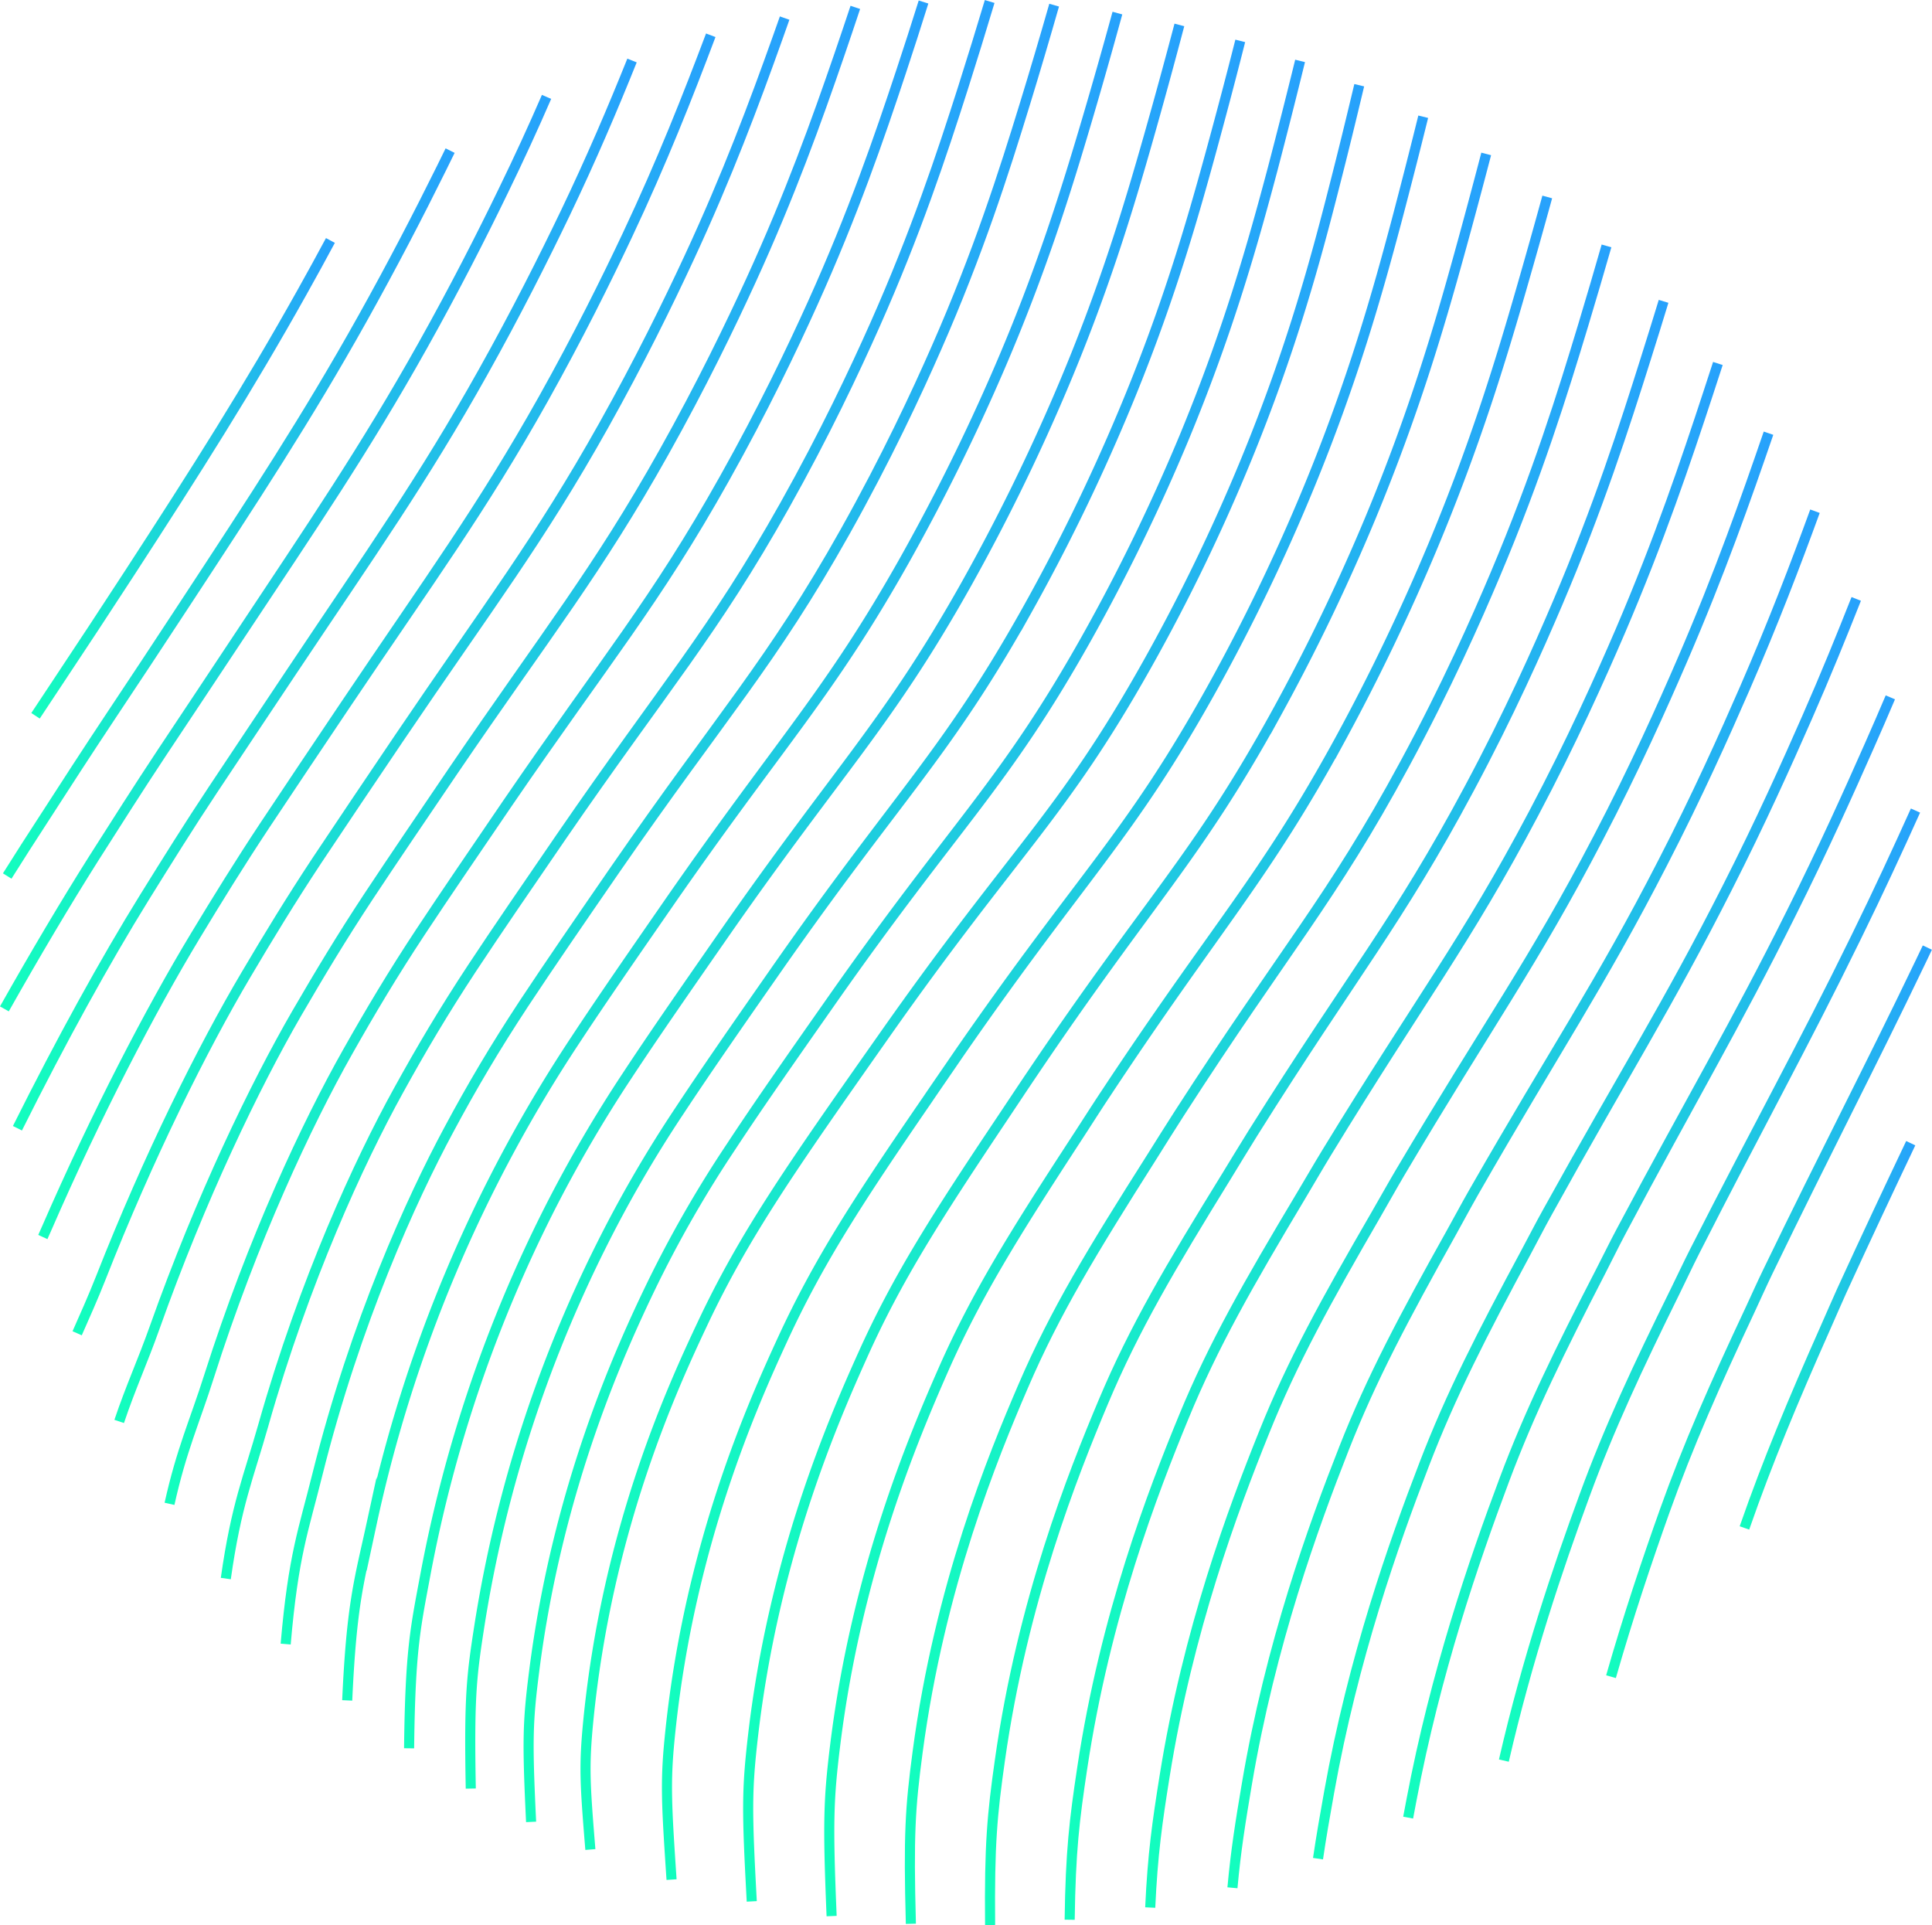 <svg xmlns="http://www.w3.org/2000/svg" xmlns:xlink="http://www.w3.org/1999/xlink" viewBox="0 0 670.61 668.31"><defs><style>.cls-1,.cls-10,.cls-11,.cls-12,.cls-13,.cls-14,.cls-15,.cls-16,.cls-17,.cls-18,.cls-19,.cls-2,.cls-20,.cls-21,.cls-22,.cls-23,.cls-24,.cls-25,.cls-26,.cls-27,.cls-28,.cls-29,.cls-3,.cls-4,.cls-5,.cls-6,.cls-7,.cls-8,.cls-9{fill:none;}.cls-1,.cls-10,.cls-11,.cls-12,.cls-13,.cls-14,.cls-15,.cls-16,.cls-17,.cls-18,.cls-19,.cls-2,.cls-20,.cls-21,.cls-22,.cls-23,.cls-24,.cls-25,.cls-26,.cls-27,.cls-28,.cls-3,.cls-4,.cls-5,.cls-6,.cls-7,.cls-8,.cls-9{stroke-miterlimit:10;stroke-width:3.5px;}.cls-1{stroke:url(#linear-gradient);}.cls-2{stroke:url(#linear-gradient-2);}.cls-3{stroke:url(#linear-gradient-3);}.cls-4{stroke:url(#linear-gradient-4);}.cls-5{stroke:url(#linear-gradient-5);}.cls-6{stroke:url(#linear-gradient-6);}.cls-7{stroke:url(#linear-gradient-7);}.cls-8{stroke:url(#linear-gradient-8);}.cls-9{stroke:url(#linear-gradient-9);}.cls-10{stroke:url(#linear-gradient-10);}.cls-11{stroke:url(#linear-gradient-11);}.cls-12{stroke:url(#linear-gradient-12);}.cls-13{stroke:url(#linear-gradient-13);}.cls-14{stroke:url(#linear-gradient-14);}.cls-15{stroke:url(#linear-gradient-15);}.cls-16{stroke:url(#linear-gradient-16);}.cls-17{stroke:url(#linear-gradient-17);}.cls-18{stroke:url(#linear-gradient-18);}.cls-19{stroke:url(#linear-gradient-19);}.cls-20{stroke:url(#linear-gradient-20);}.cls-21{stroke:url(#linear-gradient-21);}.cls-22{stroke:url(#linear-gradient-22);}.cls-23{stroke:url(#linear-gradient-23);}.cls-24{stroke:url(#linear-gradient-24);}.cls-25{stroke:url(#linear-gradient-25);}.cls-26{stroke:url(#linear-gradient-26);}.cls-27{stroke:url(#linear-gradient-27);}.cls-28{stroke:url(#linear-gradient-28);}</style><linearGradient id="linear-gradient" x1="10.55" y1="166.43" x2="116.24" y2="166.43" gradientUnits="userSpaceOnUse"><stop offset="0" stop-color="#13febe"/><stop offset="1" stop-color="#27a1fc"/></linearGradient><linearGradient id="linear-gradient-2" x1="1.02" y1="178.65" x2="157.99" y2="178.65" xlink:href="#linear-gradient"/><linearGradient id="linear-gradient-3" x1="0" y1="191.98" x2="191.38" y2="191.98" xlink:href="#linear-gradient"/><linearGradient id="linear-gradient-4" x1="4.49" y1="206.37" x2="221.02" y2="206.37" xlink:href="#linear-gradient"/><linearGradient id="linear-gradient-5" x1="13.28" y1="220.87" x2="248.29" y2="220.87" xlink:href="#linear-gradient"/><linearGradient id="linear-gradient-6" x1="25.15" y1="234.89" x2="274.1" y2="234.89" xlink:href="#linear-gradient"/><linearGradient id="linear-gradient-7" x1="39.64" y1="247.71" x2="298.56" y2="247.71" xlink:href="#linear-gradient"/><linearGradient id="linear-gradient-8" x1="57.09" y1="261.97" x2="322.23" y2="261.97" xlink:href="#linear-gradient"/><linearGradient id="linear-gradient-9" x1="76.65" y1="274.09" x2="345.2" y2="274.09" xlink:href="#linear-gradient"/><linearGradient id="linear-gradient-10" x1="97.42" y1="286.07" x2="367.62" y2="286.07" xlink:href="#linear-gradient"/><linearGradient id="linear-gradient-11" x1="118.78" y1="297.2" x2="389.54" y2="297.2" xlink:href="#linear-gradient"/><linearGradient id="linear-gradient-12" x1="140.28" y1="307.56" x2="411.06" y2="307.56" xlink:href="#linear-gradient"/><linearGradient id="linear-gradient-13" x1="161.49" y1="317.33" x2="432.2" y2="317.33" xlink:href="#linear-gradient"/><linearGradient id="linear-gradient-14" x1="181.74" y1="326.61" x2="452.97" y2="326.61" xlink:href="#linear-gradient"/><linearGradient id="linear-gradient-15" x1="201.5" y1="335.64" x2="473.51" y2="335.64" xlink:href="#linear-gradient"/><linearGradient id="linear-gradient-16" x1="229.77" y1="346.34" x2="495.71" y2="346.34" xlink:href="#linear-gradient"/><linearGradient id="linear-gradient-17" x1="257.96" y1="356.58" x2="517.53" y2="356.58" xlink:href="#linear-gradient"/><linearGradient id="linear-gradient-18" x1="286.1" y1="366.54" x2="538.77" y2="366.54" xlink:href="#linear-gradient"/><linearGradient id="linear-gradient-19" x1="314.08" y1="376.35" x2="559.35" y2="376.35" xlink:href="#linear-gradient"/><linearGradient id="linear-gradient-20" x1="341.89" y1="386.14" x2="579.12" y2="386.14" xlink:href="#linear-gradient"/><linearGradient id="linear-gradient-21" x1="369.54" y1="396.01" x2="597.92" y2="396.01" xlink:href="#linear-gradient"/><linearGradient id="linear-gradient-22" x1="397.47" y1="406.27" x2="615.61" y2="406.27" xlink:href="#linear-gradient"/><linearGradient id="linear-gradient-23" x1="426.05" y1="416.16" x2="631.64" y2="416.16" xlink:href="#linear-gradient"/><linearGradient id="linear-gradient-24" x1="455.76" y1="426.31" x2="645.9" y2="426.31" xlink:href="#linear-gradient"/><linearGradient id="linear-gradient-25" x1="487.06" y1="436.31" x2="657.77" y2="436.31" xlink:href="#linear-gradient"/><linearGradient id="linear-gradient-26" x1="520.34" y1="446.06" x2="666.47" y2="446.06" xlink:href="#linear-gradient"/><linearGradient id="linear-gradient-27" x1="557.44" y1="455.07" x2="670.61" y2="455.07" xlink:href="#linear-gradient"/><linearGradient id="linear-gradient-28" x1="603.76" y1="463.3" x2="664.82" y2="463.3" xlink:href="#linear-gradient"/></defs><g id="Layer_2" data-name="Layer 2"><g id="Layer_1-2" data-name="Layer 1"><path class="cls-1" d="M114.69,83.47c-3.17,5.9-6.46,11.92-9.87,18C86.29,134.63,68.16,163.22,45,198.87c-8.46,13-16.71,25.56-24.92,37.89-2.63,4-5.2,7.84-7.75,11.7h0"/><path class="cls-2" d="M156.24,52.28h0c-1,2-2,4.06-3,6.11-7.8,15.77-17,33.55-27.49,52.32-19.31,34.54-37.29,61.89-62,99.58-8.9,13.61-17.37,26.38-25.67,38.86C30,261.3,22.54,272.85,15,284.54Q8.83,294,2.5,304.08"/><path class="cls-3" d="M1.52,350.2c10.68-18.94,21.19-36.67,31-52.2C40.22,285.91,47.7,274.1,56,261.56S73.1,235.9,82.44,221.74C108.78,182,126.62,155.88,146.71,120c11-19.64,20.36-38,28-53.78,5.49-11.27,10.46-22.12,15-32.59"/><path class="cls-4" d="M6.05,391.63c15.11-30.31,30.48-58.16,44.11-80.17C57.9,299,65.43,286.9,74,274c8.46-12.76,17.37-26.06,27.17-40.78,27.91-41.8,45.6-66.67,66.48-104,11.47-20.49,21-39.47,28.56-55.22,9.05-18.9,16.55-36.51,23.17-53"/><path class="cls-5" d="M14.87,429.39q.65-1.42,1.29-2.91c17.29-39.72,36-75.7,51.6-101.56C75.57,312,83.15,299.71,92,286.36c8.55-12.91,17.68-26.46,27.92-41.74,29.48-43.85,47-67.49,68.7-106.19,11.95-21.36,21.67-40.94,29.09-56.68,12.07-25.59,21.13-48.63,29-69.51"/><path class="cls-6" d="M272.35,6.28h0c-.82,2.34-1.64,4.66-2.48,7-8,22.42-17.4,47.64-30.69,76.24-7.3,15.73-17.18,35.92-29.63,58.14-22.45,40.08-39.85,62.48-70.91,108.39-10.68,15.83-20,29.65-28.67,42.69-9.09,13.76-16.74,26.33-24.6,39.63C70.31,363.84,51.65,401.21,35,443.55c-2.78,7.05-5.52,13.12-8.22,19.25"/><path class="cls-7" d="M296.89,2.56q-2.72,8.19-5.54,16.42c-7.82,22.74-17.08,48.62-30.68,78.34-7.19,15.71-17.24,36.51-30.17,59.58-23.23,41.48-40.49,62.64-73.13,110.59-11.12,16.4-20.7,30.48-29.42,43.66-9.35,14.16-17.06,27-25,40.68-14.47,25.06-33.22,63.8-49.2,108.8-4.31,12.14-8.43,21-12.38,32.77h0"/><path class="cls-8" d="M320.56.7c-2.5,8-5.08,16-7.73,24-7.63,23.06-16.77,49.61-30.68,80.43-7.08,15.7-17.29,37.1-30.7,61-24,42.86-41.13,62.78-75.35,112.79-11.56,17-21.37,31.29-30.17,44.62-9.61,14.56-17.39,27.63-25.35,41.74-13.91,24.65-32.83,64.74-48,112.41-5,15.78-9.58,25.55-13.74,44.31,0,0,0,0,0,0"/><path class="cls-9" d="M78.38,547.94c3.62-25.66,7.9-35.16,13-53.16,14.27-50.38,33.45-91.8,46.8-116,8-14.53,15.87-27.84,25.73-42.8,8.89-13.47,18.92-28.06,30.93-45.58,35.79-52.06,52.75-70.75,77.55-115,13.91-24.8,24.27-46.81,31.25-62.5,14.2-31.93,23.22-59.14,30.67-82.52,3.17-10,6.25-19.95,9.21-29.86"/><path class="cls-10" d="M99.16,570.68c2.65-30.91,6.25-39.68,11-58.83,13.26-53.09,32.8-95.84,45.6-119.64,8-14.95,16-28.5,26.1-43.86,9-13.61,19.22-28.47,31.68-46.54,37.37-54.11,54.18-71.56,79.77-117.19,14.39-25.66,24.91-48.29,31.78-63.95,14.5-33,23.4-60.92,30.67-84.62,3.51-11.44,6.89-22.9,10.14-34.26"/><path class="cls-11" d="M120.52,590.24c1.53-33.86,4.23-41.79,8.47-61.31a491.07,491.07,0,0,1,70.88-168.18c9.06-13.76,19.53-28.87,32.43-47.51,38.95-56.16,55.61-72.37,82-119.39a712.14,712.14,0,0,0,32.32-65.4c14.78-34.17,23.57-62.69,30.66-86.71,3.67-12.42,7.2-24.87,10.58-37.2"/><path class="cls-12" d="M142,606.86c.41-34.34,2.16-41.54,5.77-60.86A474.64,474.64,0,0,1,191,419.12a467.89,467.89,0,0,1,26.86-46c9.15-13.9,19.84-29.27,33.18-48.47,40.52-58.21,57-73.18,84.21-121.59a693.48,693.48,0,0,0,32.85-66.85c15.07-35.3,23.74-64.48,30.66-88.81,3.68-12.94,7.22-25.91,10.61-38.75"/><path class="cls-13" d="M163.41,620.84c-.6-32.48.27-39.12,3.19-57.77a451.4,451.4,0,0,1,42-130.49,434.67,434.67,0,0,1,27.24-47c9.23-14,20.14-29.68,33.92-49.43,42.1-60.26,58.48-74,86.42-123.79A676.09,676.09,0,0,0,389.57,144c15.34-36.41,23.91-66.25,30.67-90.91,3.55-13,7-26,10.26-38.9"/><path class="cls-14" d="M184.35,632.41c-1.37-28.46-1.17-34.75,1.06-52.26,8.13-63.92,30.09-112,40.79-134.11a409.13,409.13,0,0,1,27.62-48.1c9.31-14.17,20.45-30.07,34.68-50.38,43.67-62.32,59.9-74.82,88.63-126a667.56,667.56,0,0,0,33.93-69.77c15.55-37.56,24-68,30.66-93,3.29-12.56,6.48-25.16,9.55-37.65"/><path class="cls-15" d="M204.92,642c-1.86-22.74-2.27-28.89-.71-44.76,6.58-66.59,29.4-116.08,39.6-137.72,14.71-31.22,30.95-54.31,63.42-100.5,45.25-64.37,61.33-75.63,90.85-128.2a649.81,649.81,0,0,0,34.46-71.21c15.87-38.67,24.23-69.81,30.66-95.1,3-11.65,5.83-23.33,8.6-34.93"/><path class="cls-16" d="M233.1,652.44c-1.9-28.27-2.2-34.85-.31-52.46,6.89-64.34,28.58-112.77,38.85-135.06,12.47-27.06,26.21-48.2,50.35-83.33,3.38-5,7-10.19,10.78-15.74,43.23-62.53,59.15-75.18,87.69-126.45a673.11,673.11,0,0,0,33.71-69.88c15.5-37.58,24-68.06,30.64-93,3.16-12,6.23-24,9.2-36"/><path class="cls-17" d="M260.94,660c-1.69-31.32-1.74-38.6.42-57.3,7.18-62.08,27.78-109.45,38.12-132.4,12-26.71,25.51-47.78,48.46-82.11,3.27-4.89,6.69-10.07,10.37-15.52,41-60.81,57-74.74,84.53-124.72a698.84,698.84,0,0,0,33-68.53c15.13-36.5,23.8-66.3,30.61-90.92,3.24-11.7,6.38-23.43,9.42-35.07"/><path class="cls-18" d="M288.66,665.1c-1.32-32.14-1.12-40.32,1.27-59.6,7.43-59.83,27-106.13,37.38-129.75,11.6-26.34,24.76-47.39,46.58-80.87,3.16-4.84,6.42-10,9.95-15.31,39-59,54.79-74.3,81.38-123a726.87,726.87,0,0,0,32.2-67.18C512.19,154,521,124.85,528,100.56c3.1-10.75,6.13-21.51,9.06-32.19"/><path class="cls-19" d="M316.17,667.78c-.82-30.95-.24-40.13,2.33-59.52,7.65-57.58,26.19-102.81,36.65-127.09,11.18-26,24-47,44.69-79.64,3-4.79,6.16-9.84,9.54-15.1C446.25,329.2,462,312.58,487.6,265.17c14.46-26.72,24.81-50.11,31.45-65.83,14.49-34.31,23.35-62.8,30.58-86.76q4.11-13.64,8-27.22"/><path class="cls-20" d="M343.67,668.2c-.25-28.05.71-38.19,3.4-57.18,7.84-55.33,25.41-99.48,35.91-124.43,10.78-25.6,23.23-46.65,42.81-78.41,2.92-4.74,5.89-9.73,9.13-14.89,34.79-55.43,50.43-73.41,75.05-119.53,13.88-25.91,24-48.73,30.71-64.48,14.14-33.22,23.12-61.06,30.55-84.68q3.16-10,6.21-20"/><path class="cls-21" d="M371.29,666.37c.32-23.77,1.64-34.62,4.35-52.59,8-53.08,24.63-96.15,35.18-121.77,10.38-25.23,22.46-46.29,40.92-77.18,2.8-4.68,5.63-9.61,8.72-14.68,32.72-53.61,48.24-73,71.89-117.8,13.29-25.1,23.19-47.34,30-63.13,13.78-32.14,22.88-59.31,30.53-82.6q1.73-5.24,3.41-10.45"/><path class="cls-22" d="M613.86,150.37h0c-7.74,22.56-16.85,48.5-29.93,78.78-6.84,15.82-16.5,37.49-29.2,61.79C532.06,334.48,516.67,355.21,486,407c-2.95,5-5.63,9.84-8.31,14.47-17.36,30-29.05,51.1-39,75.95-10.58,26.29-26.31,68.27-34.44,119.11-2.57,16.09-4.15,27.1-5,45.61h0"/><path class="cls-23" d="M427.79,655.28c1.17-12.9,2.8-23,5-36,8.22-48.6,23.09-89.48,33.7-116.46,9.61-24.45,20.88-45.57,37.15-74.71,2.56-4.58,5.1-9.38,7.89-14.26,28.63-50,43.89-72.08,65.58-114.33,12.11-23.48,21.54-44.58,28.45-60.44,9.93-22.8,17.72-43.21,24.43-61.63"/><path class="cls-24" d="M457.49,645.17c1.1-7.52,2.38-14.79,3.87-23.11,8.3-46.36,22.34-86.14,33-113.8,9.24-24.07,20.09-45.23,35.27-73.48,2.44-4.54,4.84-9.26,7.48-14,26.6-48.13,41.7-71.64,62.42-112.6,11.52-22.67,20.72-43.2,27.7-59.09,6.44-14.66,12-28.36,17.08-41.2"/><path class="cls-25" d="M488.78,630.92c.37-2,.76-4,1.15-6.1,8.35-44.13,21.6-82.79,32.23-111.14,8.87-23.68,19.28-44.89,33.39-72.25,2.31-4.49,4.57-9.14,7.06-13.84,24.58-46.29,39.52-71.2,59.26-110.87,10.93-21.86,19.89-41.81,26.94-57.74q3.84-8.67,7.34-16.92"/><path class="cls-26" d="M522,611.13c8.12-35.27,18.74-66.85,28-92,8.52-23.29,18.47-44.56,31.51-71,2.18-4.44,4.31-9,6.65-13.63,22.58-44.43,37.34-70.76,56.1-109.14,7.79-15.86,14.66-30.77,20.62-44"/><path class="cls-27" d="M669,328.92c-.78,1.65-1.58,3.32-2.39,5-17.78,37.09-32.34,64.83-52.94,107.4-2.19,4.52-4.18,9-6.24,13.42-12,25.56-21.45,46.89-29.62,69.79C571.71,541.67,565.2,561,559.19,582h0"/><path class="cls-28" d="M663.23,396.82c-7.52,15.83-15.29,32.33-24,51.35-2,4.43-3.9,8.86-5.83,13.21-10.95,24.66-19.91,46.06-27.74,68.56l-.15.43h0"/><circle class="cls-29" cx="335.11" cy="334.35" r="333.96"/></g></g></svg>